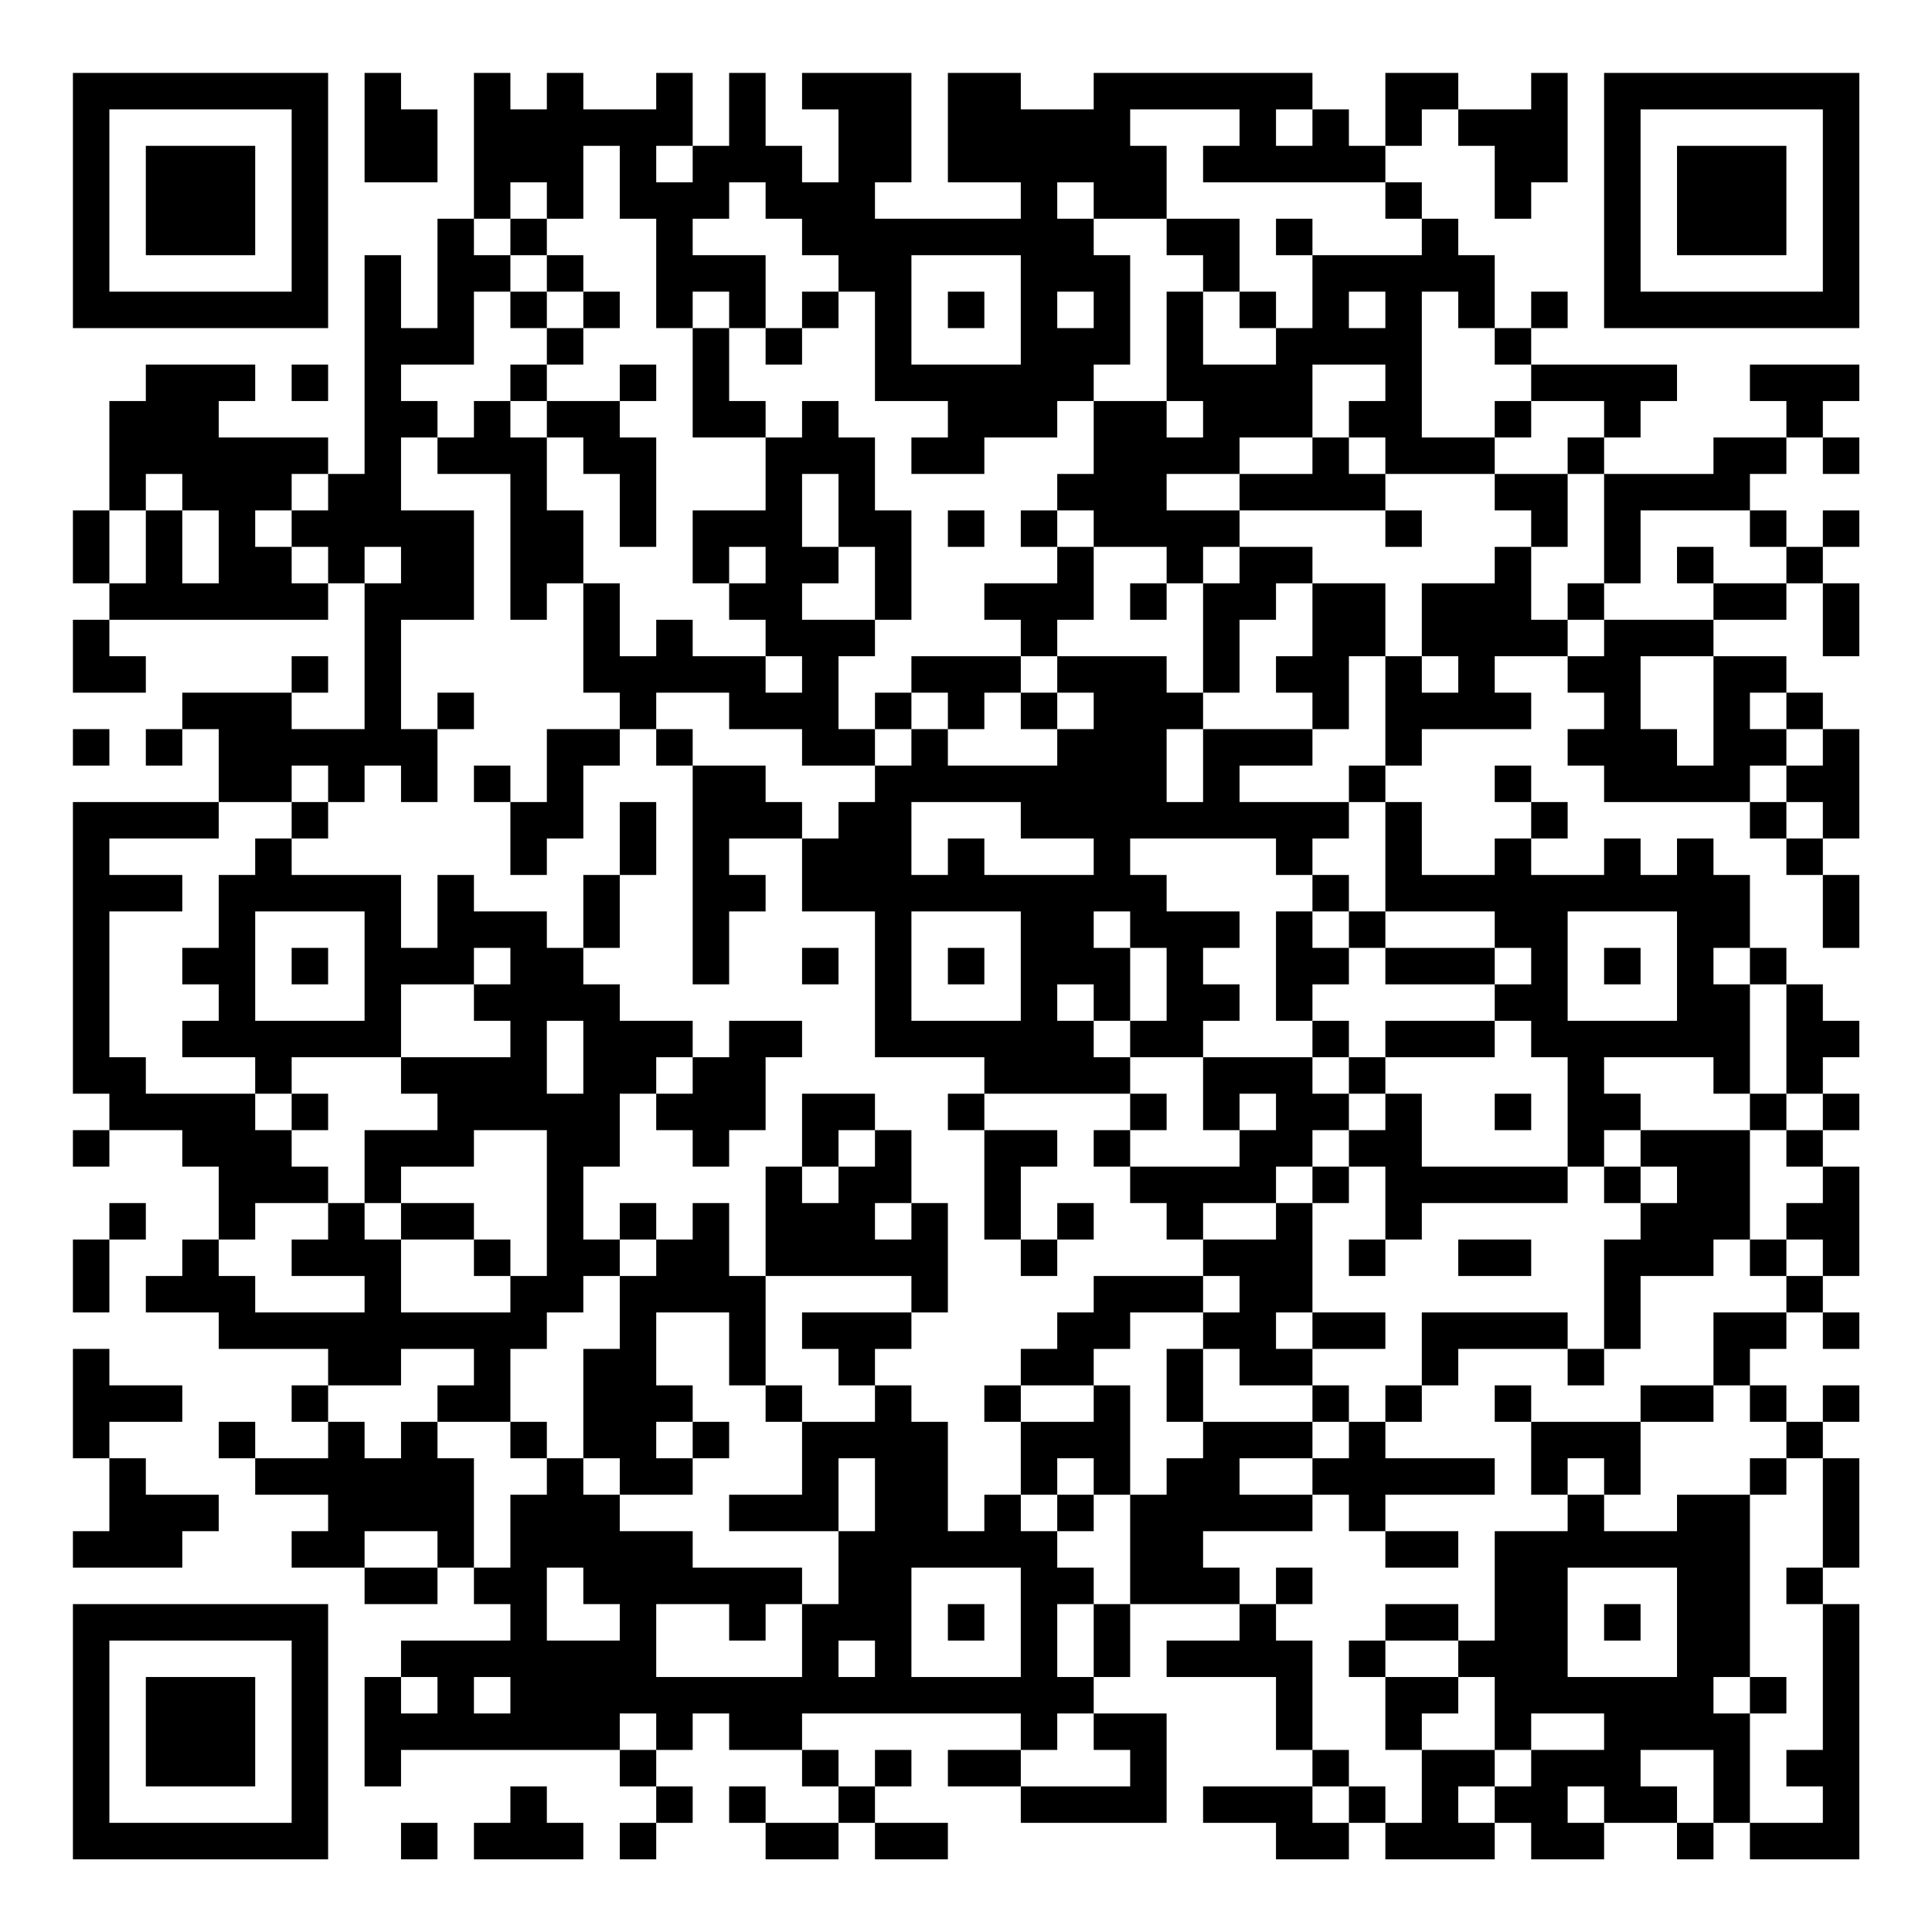 <?xml version="1.0" encoding="UTF-8"?>
<svg xmlns="http://www.w3.org/2000/svg" version="1.1" width="200" height="200" viewBox="0 0 200 200"><rect x="0" y="0" width="200" height="200" fill="#ffffff"/><g transform="scale(3.774)"><g transform="translate(2,2)"><path fill-rule="evenodd" d="M8 0L8 3L10 3L10 1L9 1L9 0ZM11 0L11 4L10 4L10 7L9 7L9 5L8 5L8 11L7 11L7 10L4 10L4 9L5 9L5 8L2 8L2 9L1 9L1 12L0 12L0 14L1 14L1 15L0 15L0 17L2 17L2 16L1 16L1 15L7 15L7 14L8 14L8 18L6 18L6 17L7 17L7 16L6 16L6 17L3 17L3 18L2 18L2 19L3 19L3 18L4 18L4 20L0 20L0 28L1 28L1 29L0 29L0 30L1 30L1 29L3 29L3 30L4 30L4 32L3 32L3 33L2 33L2 34L4 34L4 35L7 35L7 36L6 36L6 37L7 37L7 38L5 38L5 37L4 37L4 38L5 38L5 39L7 39L7 40L6 40L6 41L8 41L8 42L10 42L10 41L11 41L11 42L12 42L12 43L9 43L9 44L8 44L8 47L9 47L9 46L15 46L15 47L16 47L16 48L15 48L15 49L16 49L16 48L17 48L17 47L16 47L16 46L17 46L17 45L18 45L18 46L20 46L20 47L21 47L21 48L19 48L19 47L18 47L18 48L19 48L19 49L21 49L21 48L22 48L22 49L24 49L24 48L22 48L22 47L23 47L23 46L22 46L22 47L21 47L21 46L20 46L20 45L26 45L26 46L24 46L24 47L26 47L26 48L30 48L30 45L28 45L28 44L29 44L29 42L32 42L32 43L30 43L30 44L33 44L33 46L34 46L34 47L31 47L31 48L33 48L33 49L35 49L35 48L36 48L36 49L39 49L39 48L40 48L40 49L42 49L42 48L44 48L44 49L45 49L45 48L46 48L46 49L49 49L49 42L48 42L48 41L49 41L49 38L48 38L48 37L49 37L49 36L48 36L48 37L47 37L47 36L46 36L46 35L47 35L47 34L48 34L48 35L49 35L49 34L48 34L48 33L49 33L49 30L48 30L48 29L49 29L49 28L48 28L48 27L49 27L49 26L48 26L48 25L47 25L47 24L46 24L46 22L45 22L45 21L44 21L44 22L43 22L43 21L42 21L42 22L40 22L40 21L41 21L41 20L40 20L40 19L39 19L39 20L40 20L40 21L39 21L39 22L37 22L37 20L36 20L36 19L37 19L37 18L40 18L40 17L39 17L39 16L41 16L41 17L42 17L42 18L41 18L41 19L42 19L42 20L46 20L46 21L47 21L47 22L48 22L48 24L49 24L49 22L48 22L48 21L49 21L49 18L48 18L48 17L47 17L47 16L45 16L45 15L47 15L47 14L48 14L48 16L49 16L49 14L48 14L48 13L49 13L49 12L48 12L48 13L47 13L47 12L46 12L46 11L47 11L47 10L48 10L48 11L49 11L49 10L48 10L48 9L49 9L49 8L46 8L46 9L47 9L47 10L45 10L45 11L42 11L42 10L43 10L43 9L44 9L44 8L40 8L40 7L41 7L41 6L40 6L40 7L39 7L39 5L38 5L38 4L37 4L37 3L36 3L36 2L37 2L37 1L38 1L38 2L39 2L39 4L40 4L40 3L41 3L41 0L40 0L40 1L38 1L38 0L36 0L36 2L35 2L35 1L34 1L34 0L28 0L28 1L26 1L26 0L24 0L24 3L26 3L26 4L22 4L22 3L23 3L23 0L20 0L20 1L21 1L21 3L20 3L20 2L19 2L19 0L18 0L18 2L17 2L17 0L16 0L16 1L14 1L14 0L13 0L13 1L12 1L12 0ZM29 1L29 2L30 2L30 4L28 4L28 3L27 3L27 4L28 4L28 5L29 5L29 8L28 8L28 9L27 9L27 10L25 10L25 11L23 11L23 10L24 10L24 9L22 9L22 6L21 6L21 5L20 5L20 4L19 4L19 3L18 3L18 4L17 4L17 5L19 5L19 7L18 7L18 6L17 6L17 7L16 7L16 4L15 4L15 2L14 2L14 4L13 4L13 3L12 3L12 4L11 4L11 5L12 5L12 6L11 6L11 8L9 8L9 9L10 9L10 10L9 10L9 12L11 12L11 15L9 15L9 18L10 18L10 20L9 20L9 19L8 19L8 20L7 20L7 19L6 19L6 20L4 20L4 21L1 21L1 22L3 22L3 23L1 23L1 27L2 27L2 28L5 28L5 29L6 29L6 30L7 30L7 31L5 31L5 32L4 32L4 33L5 33L5 34L8 34L8 33L6 33L6 32L7 32L7 31L8 31L8 32L9 32L9 34L12 34L12 33L13 33L13 29L11 29L11 30L9 30L9 31L8 31L8 29L10 29L10 28L9 28L9 27L12 27L12 26L11 26L11 25L12 25L12 24L11 24L11 25L9 25L9 27L6 27L6 28L5 28L5 27L3 27L3 26L4 26L4 25L3 25L3 24L4 24L4 22L5 22L5 21L6 21L6 22L9 22L9 24L10 24L10 22L11 22L11 23L13 23L13 24L14 24L14 25L15 25L15 26L17 26L17 27L16 27L16 28L15 28L15 30L14 30L14 32L15 32L15 33L14 33L14 34L13 34L13 35L12 35L12 37L10 37L10 36L11 36L11 35L9 35L9 36L7 36L7 37L8 37L8 38L9 38L9 37L10 37L10 38L11 38L11 41L12 41L12 39L13 39L13 38L14 38L14 39L15 39L15 40L17 40L17 41L20 41L20 42L19 42L19 43L18 43L18 42L16 42L16 44L20 44L20 42L21 42L21 40L22 40L22 38L21 38L21 40L18 40L18 39L20 39L20 37L22 37L22 36L23 36L23 37L24 37L24 40L25 40L25 39L26 39L26 40L27 40L27 41L28 41L28 42L27 42L27 44L28 44L28 42L29 42L29 39L30 39L30 38L31 38L31 37L34 37L34 38L32 38L32 39L34 39L34 40L31 40L31 41L32 41L32 42L33 42L33 43L34 43L34 46L35 46L35 47L34 47L34 48L35 48L35 47L36 47L36 48L37 48L37 46L39 46L39 47L38 47L38 48L39 48L39 47L40 47L40 46L42 46L42 45L40 45L40 46L39 46L39 44L38 44L38 43L39 43L39 40L41 40L41 39L42 39L42 40L44 40L44 39L46 39L46 44L45 44L45 45L46 45L46 48L48 48L48 47L47 47L47 46L48 46L48 42L47 42L47 41L48 41L48 38L47 38L47 37L46 37L46 36L45 36L45 34L47 34L47 33L48 33L48 32L47 32L47 31L48 31L48 30L47 30L47 29L48 29L48 28L47 28L47 25L46 25L46 24L45 24L45 25L46 25L46 28L45 28L45 27L42 27L42 28L43 28L43 29L42 29L42 30L41 30L41 27L40 27L40 26L39 26L39 25L40 25L40 24L39 24L39 23L36 23L36 20L35 20L35 19L36 19L36 16L37 16L37 17L38 17L38 16L37 16L37 14L39 14L39 13L40 13L40 15L41 15L41 16L42 16L42 15L45 15L45 14L47 14L47 13L46 13L46 12L43 12L43 14L42 14L42 11L41 11L41 10L42 10L42 9L40 9L40 8L39 8L39 7L38 7L38 6L37 6L37 10L39 10L39 11L36 11L36 10L35 10L35 9L36 9L36 8L34 8L34 10L32 10L32 11L30 11L30 12L32 12L32 13L31 13L31 14L30 14L30 13L28 13L28 12L27 12L27 11L28 11L28 9L30 9L30 10L31 10L31 9L30 9L30 6L31 6L31 8L33 8L33 7L34 7L34 5L37 5L37 4L36 4L36 3L31 3L31 2L32 2L32 1ZM33 1L33 2L34 2L34 1ZM16 2L16 3L17 3L17 2ZM12 4L12 5L13 5L13 6L12 6L12 7L13 7L13 8L12 8L12 9L11 9L11 10L10 10L10 11L12 11L12 15L13 15L13 14L14 14L14 17L15 17L15 18L13 18L13 20L12 20L12 19L11 19L11 20L12 20L12 22L13 22L13 21L14 21L14 19L15 19L15 18L16 18L16 19L17 19L17 25L18 25L18 23L19 23L19 22L18 22L18 21L20 21L20 23L22 23L22 27L25 27L25 28L24 28L24 29L25 29L25 32L26 32L26 33L27 33L27 32L28 32L28 31L27 31L27 32L26 32L26 30L27 30L27 29L25 29L25 28L29 28L29 29L28 29L28 30L29 30L29 31L30 31L30 32L31 32L31 33L28 33L28 34L27 34L27 35L26 35L26 36L25 36L25 37L26 37L26 39L27 39L27 40L28 40L28 39L29 39L29 36L28 36L28 35L29 35L29 34L31 34L31 35L30 35L30 37L31 37L31 35L32 35L32 36L34 36L34 37L35 37L35 38L34 38L34 39L35 39L35 40L36 40L36 41L38 41L38 40L36 40L36 39L39 39L39 38L36 38L36 37L37 37L37 36L38 36L38 35L41 35L41 36L42 36L42 35L43 35L43 33L45 33L45 32L46 32L46 33L47 33L47 32L46 32L46 29L47 29L47 28L46 28L46 29L43 29L43 30L42 30L42 31L43 31L43 32L42 32L42 35L41 35L41 34L37 34L37 36L36 36L36 37L35 37L35 36L34 36L34 35L36 35L36 34L34 34L34 31L35 31L35 30L36 30L36 32L35 32L35 33L36 33L36 32L37 32L37 31L41 31L41 30L37 30L37 28L36 28L36 27L39 27L39 26L36 26L36 27L35 27L35 26L34 26L34 25L35 25L35 24L36 24L36 25L39 25L39 24L36 24L36 23L35 23L35 22L34 22L34 21L35 21L35 20L32 20L32 19L34 19L34 18L35 18L35 16L36 16L36 14L34 14L34 13L32 13L32 14L31 14L31 17L30 17L30 16L27 16L27 15L28 15L28 13L27 13L27 12L26 12L26 13L27 13L27 14L25 14L25 15L26 15L26 16L23 16L23 17L22 17L22 18L21 18L21 16L22 16L22 15L23 15L23 12L22 12L22 10L21 10L21 9L20 9L20 10L19 10L19 9L18 9L18 7L17 7L17 10L19 10L19 12L17 12L17 14L18 14L18 15L19 15L19 16L17 16L17 15L16 15L16 16L15 16L15 14L14 14L14 12L13 12L13 10L14 10L14 11L15 11L15 13L16 13L16 10L15 10L15 9L16 9L16 8L15 8L15 9L13 9L13 8L14 8L14 7L15 7L15 6L14 6L14 5L13 5L13 4ZM30 4L30 5L31 5L31 6L32 6L32 7L33 7L33 6L32 6L32 4ZM33 4L33 5L34 5L34 4ZM23 5L23 8L26 8L26 5ZM13 6L13 7L14 7L14 6ZM20 6L20 7L19 7L19 8L20 8L20 7L21 7L21 6ZM24 6L24 7L25 7L25 6ZM27 6L27 7L28 7L28 6ZM35 6L35 7L36 7L36 6ZM6 8L6 9L7 9L7 8ZM12 9L12 10L13 10L13 9ZM39 9L39 10L40 10L40 9ZM34 10L34 11L32 11L32 12L36 12L36 13L37 13L37 12L36 12L36 11L35 11L35 10ZM2 11L2 12L1 12L1 14L2 14L2 12L3 12L3 14L4 14L4 12L3 12L3 11ZM6 11L6 12L5 12L5 13L6 13L6 14L7 14L7 13L6 13L6 12L7 12L7 11ZM20 11L20 13L21 13L21 14L20 14L20 15L22 15L22 13L21 13L21 11ZM39 11L39 12L40 12L40 13L41 13L41 11ZM24 12L24 13L25 13L25 12ZM8 13L8 14L9 14L9 13ZM18 13L18 14L19 14L19 13ZM44 13L44 14L45 14L45 13ZM29 14L29 15L30 15L30 14ZM33 14L33 15L32 15L32 17L31 17L31 18L30 18L30 20L31 20L31 18L34 18L34 17L33 17L33 16L34 16L34 14ZM41 14L41 15L42 15L42 14ZM19 16L19 17L20 17L20 16ZM26 16L26 17L25 17L25 18L24 18L24 17L23 17L23 18L22 18L22 19L20 19L20 18L18 18L18 17L16 17L16 18L17 18L17 19L19 19L19 20L20 20L20 21L21 21L21 20L22 20L22 19L23 19L23 18L24 18L24 19L27 19L27 18L28 18L28 17L27 17L27 16ZM43 16L43 18L44 18L44 19L45 19L45 16ZM10 17L10 18L11 18L11 17ZM26 17L26 18L27 18L27 17ZM46 17L46 18L47 18L47 19L46 19L46 20L47 20L47 21L48 21L48 20L47 20L47 19L48 19L48 18L47 18L47 17ZM0 18L0 19L1 19L1 18ZM6 20L6 21L7 21L7 20ZM15 20L15 22L14 22L14 24L15 24L15 22L16 22L16 20ZM23 20L23 22L24 22L24 21L25 21L25 22L28 22L28 21L26 21L26 20ZM29 21L29 22L30 22L30 23L32 23L32 24L31 24L31 25L32 25L32 26L31 26L31 27L29 27L29 26L30 26L30 24L29 24L29 23L28 23L28 24L29 24L29 26L28 26L28 25L27 25L27 26L28 26L28 27L29 27L29 28L30 28L30 29L29 29L29 30L32 30L32 29L33 29L33 28L32 28L32 29L31 29L31 27L34 27L34 28L35 28L35 29L34 29L34 30L33 30L33 31L31 31L31 32L33 32L33 31L34 31L34 30L35 30L35 29L36 29L36 28L35 28L35 27L34 27L34 26L33 26L33 23L34 23L34 24L35 24L35 23L34 23L34 22L33 22L33 21ZM5 23L5 26L8 26L8 23ZM23 23L23 26L26 26L26 23ZM41 23L41 26L44 26L44 23ZM6 24L6 25L7 25L7 24ZM20 24L20 25L21 25L21 24ZM24 24L24 25L25 25L25 24ZM42 24L42 25L43 25L43 24ZM13 26L13 28L14 28L14 26ZM18 26L18 27L17 27L17 28L16 28L16 29L17 29L17 30L18 30L18 29L19 29L19 27L20 27L20 26ZM6 28L6 29L7 29L7 28ZM20 28L20 30L19 30L19 33L18 33L18 31L17 31L17 32L16 32L16 31L15 31L15 32L16 32L16 33L15 33L15 35L14 35L14 38L15 38L15 39L17 39L17 38L18 38L18 37L17 37L17 36L16 36L16 34L18 34L18 36L19 36L19 37L20 37L20 36L19 36L19 33L23 33L23 34L20 34L20 35L21 35L21 36L22 36L22 35L23 35L23 34L24 34L24 31L23 31L23 29L22 29L22 28ZM39 28L39 29L40 29L40 28ZM21 29L21 30L20 30L20 31L21 31L21 30L22 30L22 29ZM43 30L43 31L44 31L44 30ZM1 31L1 32L0 32L0 34L1 34L1 32L2 32L2 31ZM9 31L9 32L11 32L11 33L12 33L12 32L11 32L11 31ZM22 31L22 32L23 32L23 31ZM38 32L38 33L40 33L40 32ZM31 33L31 34L32 34L32 33ZM33 34L33 35L34 35L34 34ZM0 35L0 38L1 38L1 40L0 40L0 41L3 41L3 40L4 40L4 39L2 39L2 38L1 38L1 37L3 37L3 36L1 36L1 35ZM26 36L26 37L28 37L28 36ZM39 36L39 37L40 37L40 39L41 39L41 38L42 38L42 39L43 39L43 37L45 37L45 36L43 36L43 37L40 37L40 36ZM12 37L12 38L13 38L13 37ZM16 37L16 38L17 38L17 37ZM27 38L27 39L28 39L28 38ZM46 38L46 39L47 39L47 38ZM8 40L8 41L10 41L10 40ZM13 41L13 43L15 43L15 42L14 42L14 41ZM23 41L23 44L26 44L26 41ZM33 41L33 42L34 42L34 41ZM41 41L41 44L44 44L44 41ZM24 42L24 43L25 43L25 42ZM36 42L36 43L35 43L35 44L36 44L36 46L37 46L37 45L38 45L38 44L36 44L36 43L38 43L38 42ZM42 42L42 43L43 43L43 42ZM21 43L21 44L22 44L22 43ZM9 44L9 45L10 45L10 44ZM11 44L11 45L12 45L12 44ZM46 44L46 45L47 45L47 44ZM15 45L15 46L16 46L16 45ZM27 45L27 46L26 46L26 47L29 47L29 46L28 46L28 45ZM43 46L43 47L44 47L44 48L45 48L45 46ZM12 47L12 48L11 48L11 49L14 49L14 48L13 48L13 47ZM41 47L41 48L42 48L42 47ZM9 48L9 49L10 49L10 48ZM0 0L0 7L7 7L7 0ZM1 1L1 6L6 6L6 1ZM2 2L2 5L5 5L5 2ZM42 0L42 7L49 7L49 0ZM43 1L43 6L48 6L48 1ZM44 2L44 5L47 5L47 2ZM0 42L0 49L7 49L7 42ZM1 43L1 48L6 48L6 43ZM2 44L2 47L5 47L5 44Z" fill="#000000"/></g></g></svg>
